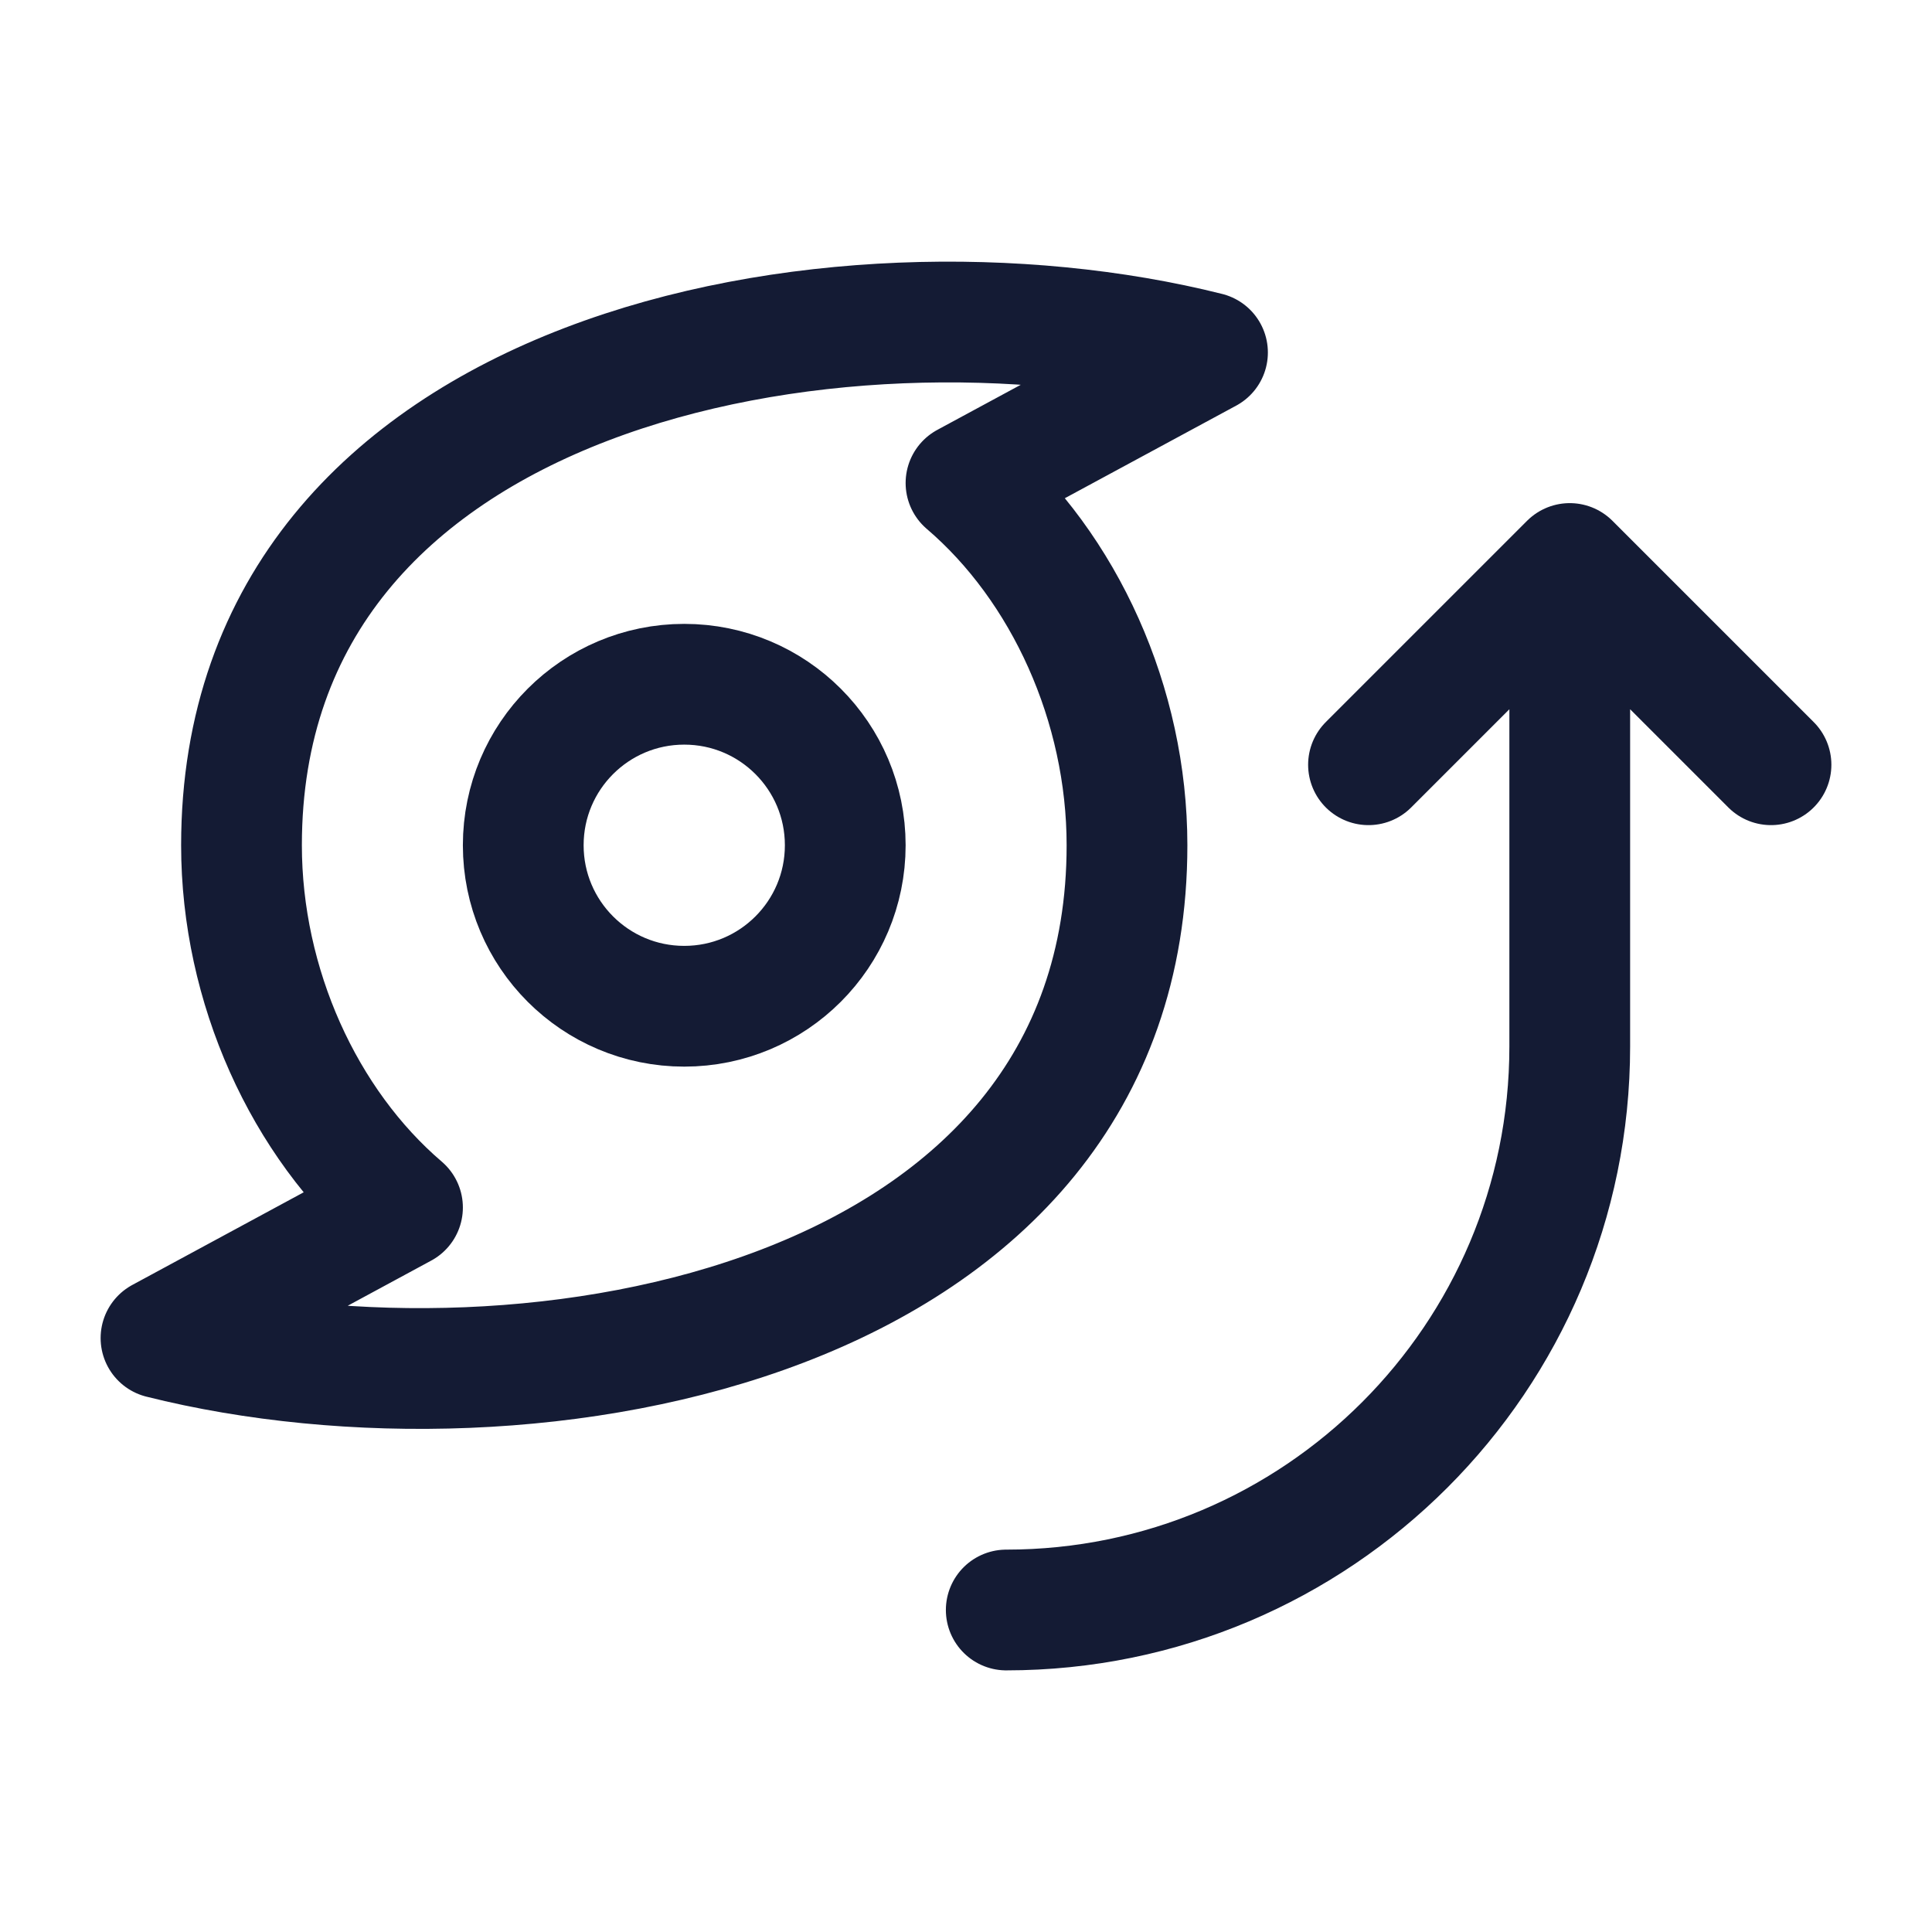 <svg width="24" height="24" viewBox="0 0 24 24" fill="none" xmlns="http://www.w3.org/2000/svg">
<path d="M17 9.5L19.5 7M19.5 7L22 9.5M19.5 7V13C19.5 16.866 16.366 20 12.5 20" stroke="#141B34" stroke-width="1.5" stroke-linecap="round" stroke-linejoin="round"/>
<path d="M8.5 12.5C9.605 12.5 10.5 11.605 10.5 10.5C10.5 9.395 9.605 8.5 8.5 8.5C7.395 8.5 6.5 9.395 6.5 10.5C6.5 11.605 7.395 12.5 8.5 12.5Z" stroke="#141B34" stroke-width="1.5" stroke-linejoin="round"/>
<path d="M15 4.379L12 6C13.226 7.048 14 8.756 14 10.5C14 16.456 6.581 17.772 2 16.622L5 15C3.774 13.952 3 12.244 3 10.5C3 4.544 10.419 3.228 15 4.379Z" stroke="#141B34" stroke-width="1.5" stroke-linecap="round" stroke-linejoin="round"/>
</svg>
